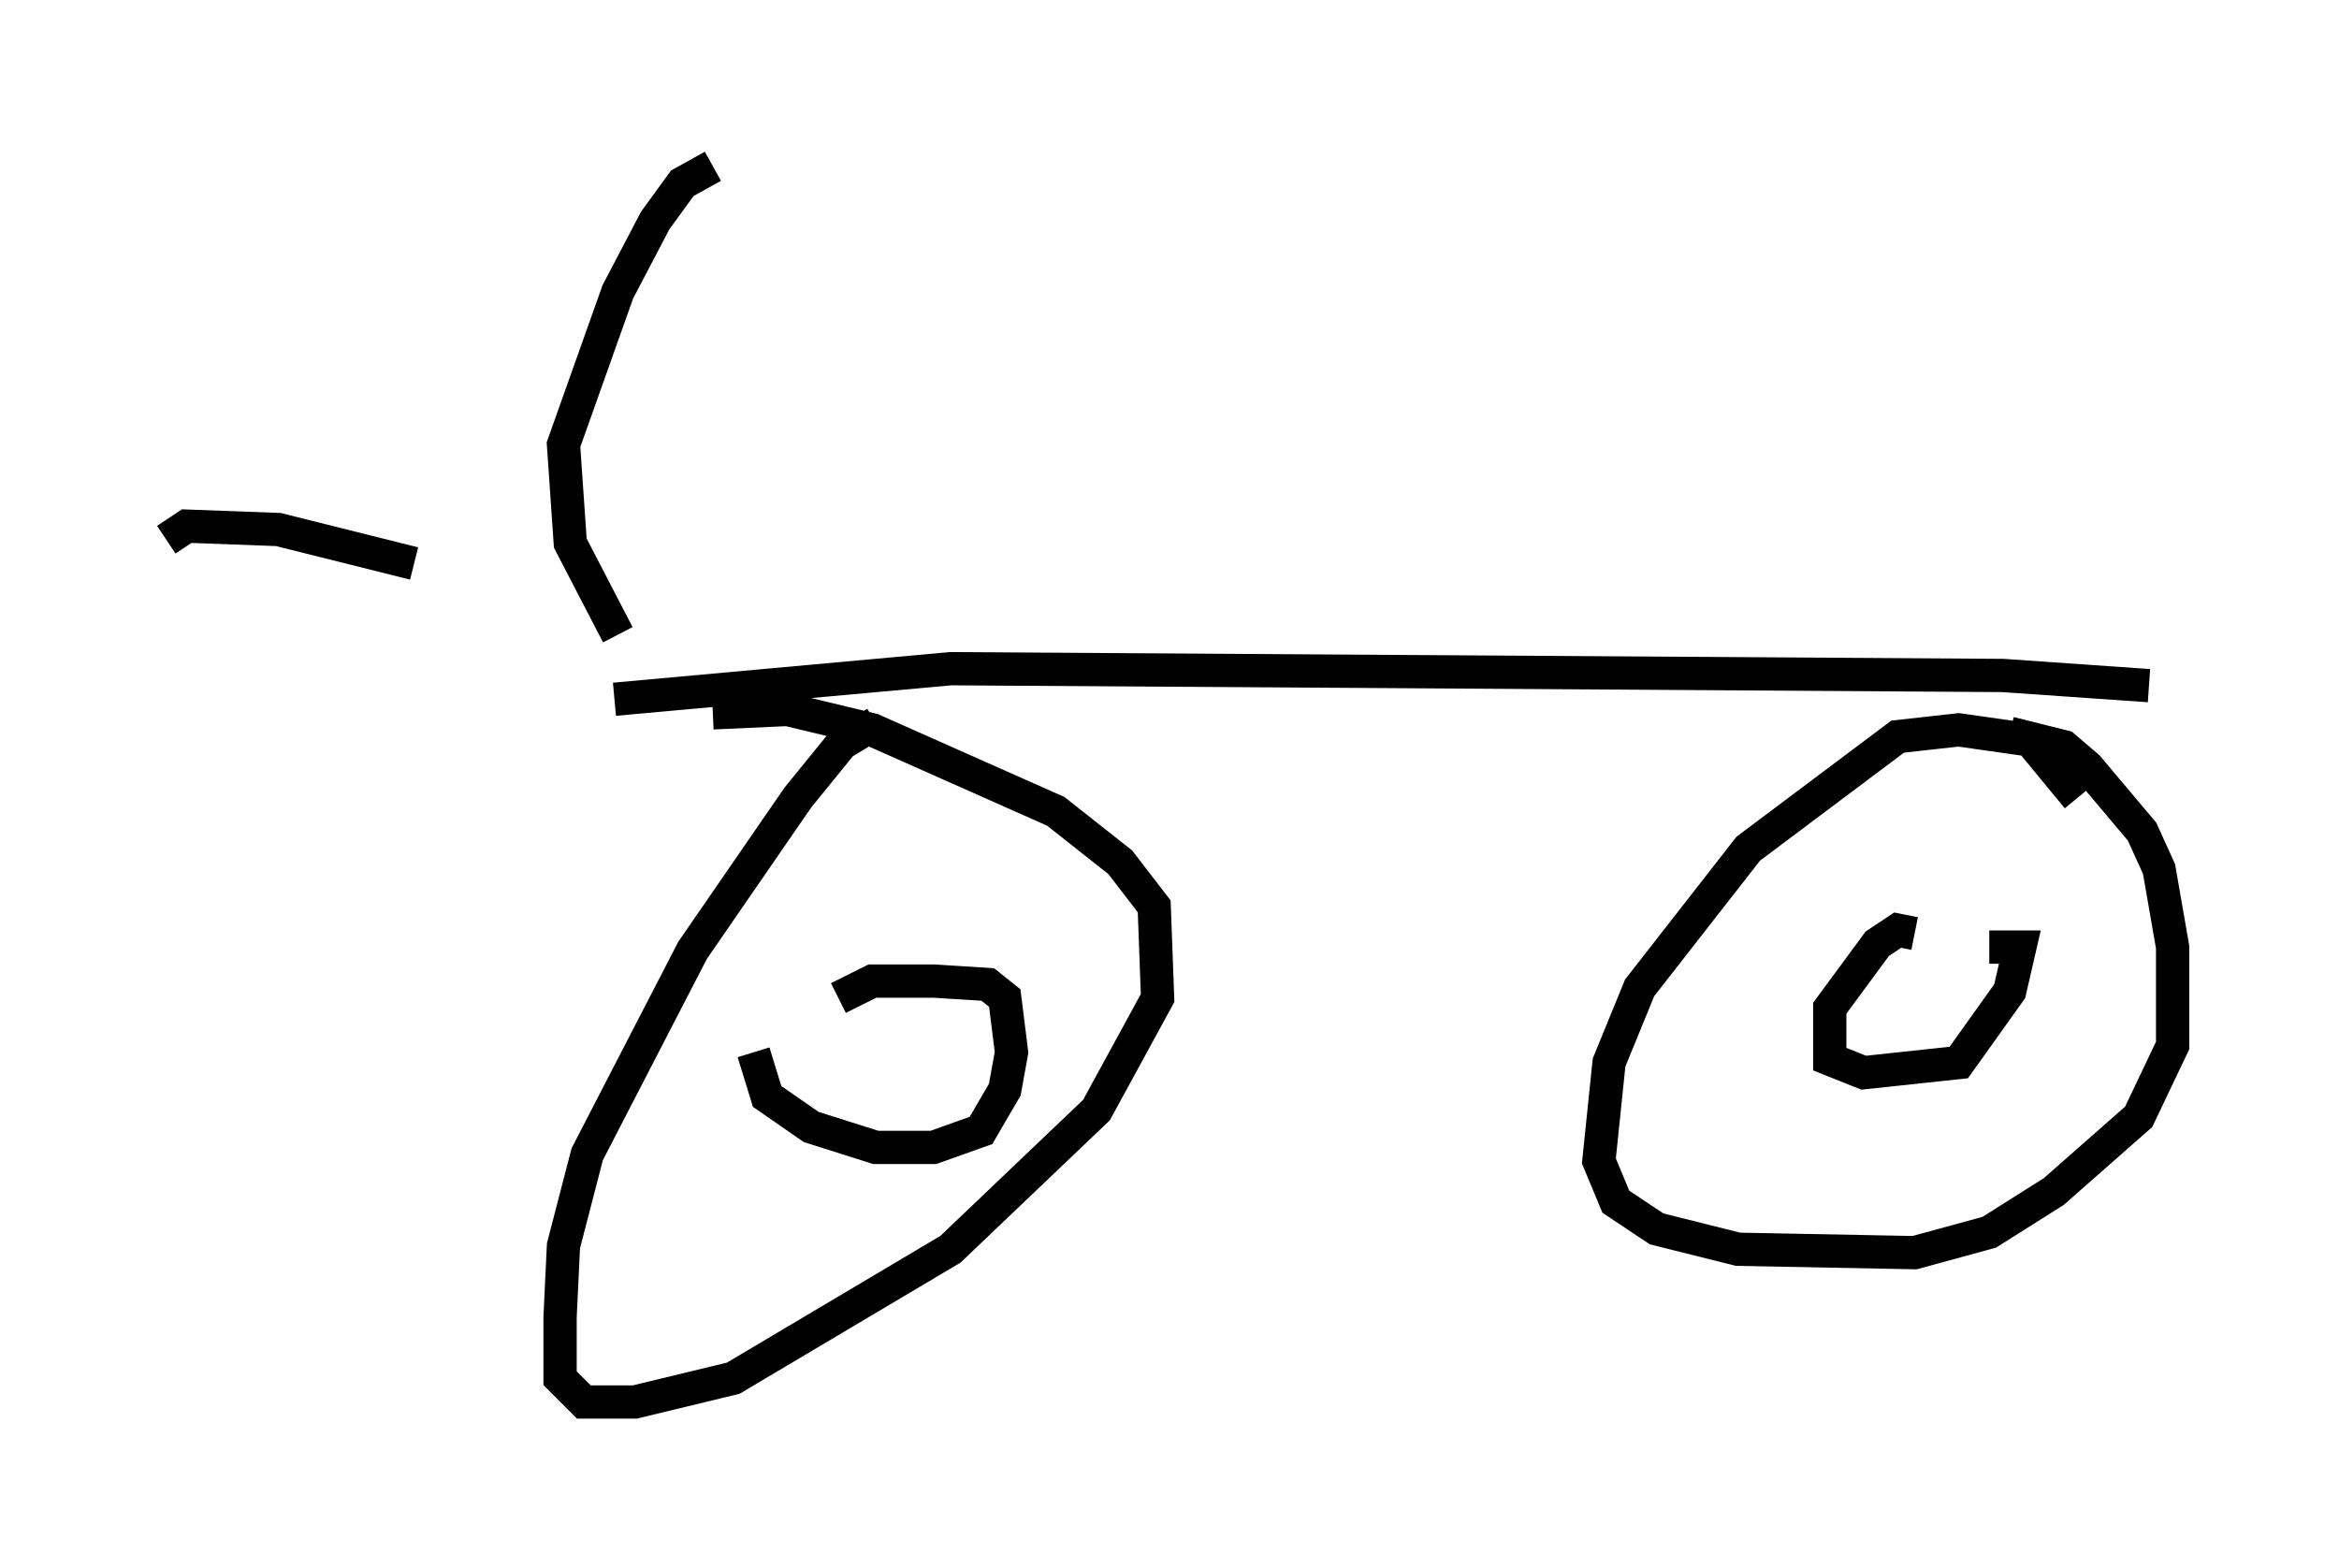 <?xml version="1.0" encoding="utf-8" ?>
<svg baseProfile="full" height="47.159" version="1.1" width="70.332" xmlns="http://www.w3.org/2000/svg" xmlns:ev="http://www.w3.org/2001/xml-events" xmlns:xlink="http://www.w3.org/1999/xlink"><defs /><rect fill="white" height="47.159" width="70.332" x="0" y="0" /><path d="M16.842, 18.577 m-4.39, -1.633 l-4.083, -1.021 -2.756, -0.102 l-0.613, 0.408 m13.577, 2.858 l-1.429, -2.756 -0.204, -2.96 l1.633, -4.594 1.123, -2.144 l0.817, -1.123 0.919, -0.51 m-2.96, 16.027 l10.106, -0.919 31.646, 0.204 l4.39, 0.306 m-38.282, 1.123 l-1.021, 0.613 -1.327, 1.633 l-3.165, 4.594 -3.165, 6.125 l-0.715, 2.756 -0.102, 2.144 l0.0, 1.838 0.715, 0.715 l1.531, 0.0 2.96, -0.715 l6.533, -3.879 4.39, -4.185 l1.838, -3.369 -0.102, -2.756 l-1.021, -1.327 -1.94, -1.531 l-5.513, -2.45 -2.552, -0.613 l-2.246, 0.102 m41.038, 2.552 l-1.429, -1.735 -2.144, -0.306 l-1.838, 0.204 -4.492, 3.369 l-3.267, 4.185 -0.919, 2.246 l-0.306, 2.96 0.51, 1.225 l1.225, 0.817 2.45, 0.613 l5.308, 0.102 2.246, -0.613 l1.94, -1.225 2.552, -2.246 l1.021, -2.144 0.0, -2.96 l-0.408, -2.348 -0.51, -1.123 l-1.633, -1.94 -0.715, -0.613 l-1.633, -0.408 m-37.771, 9.596 l0.408, 1.327 1.327, 0.919 l1.94, 0.613 1.735, 0.0 l1.429, -0.51 0.715, -1.225 l0.204, -1.123 -0.204, -1.633 l-0.51, -0.408 -1.633, -0.102 l-1.838, 0.0 -1.021, 0.51 m32.361, -1.94 l-0.51, -0.102 -0.613, 0.408 l-1.429, 1.94 0.0, 1.531 l1.021, 0.408 2.858, -0.306 l1.531, -2.144 0.306, -1.327 l-0.919, 0.0 " fill="none" stroke="black" stroke-width="1" /></svg>